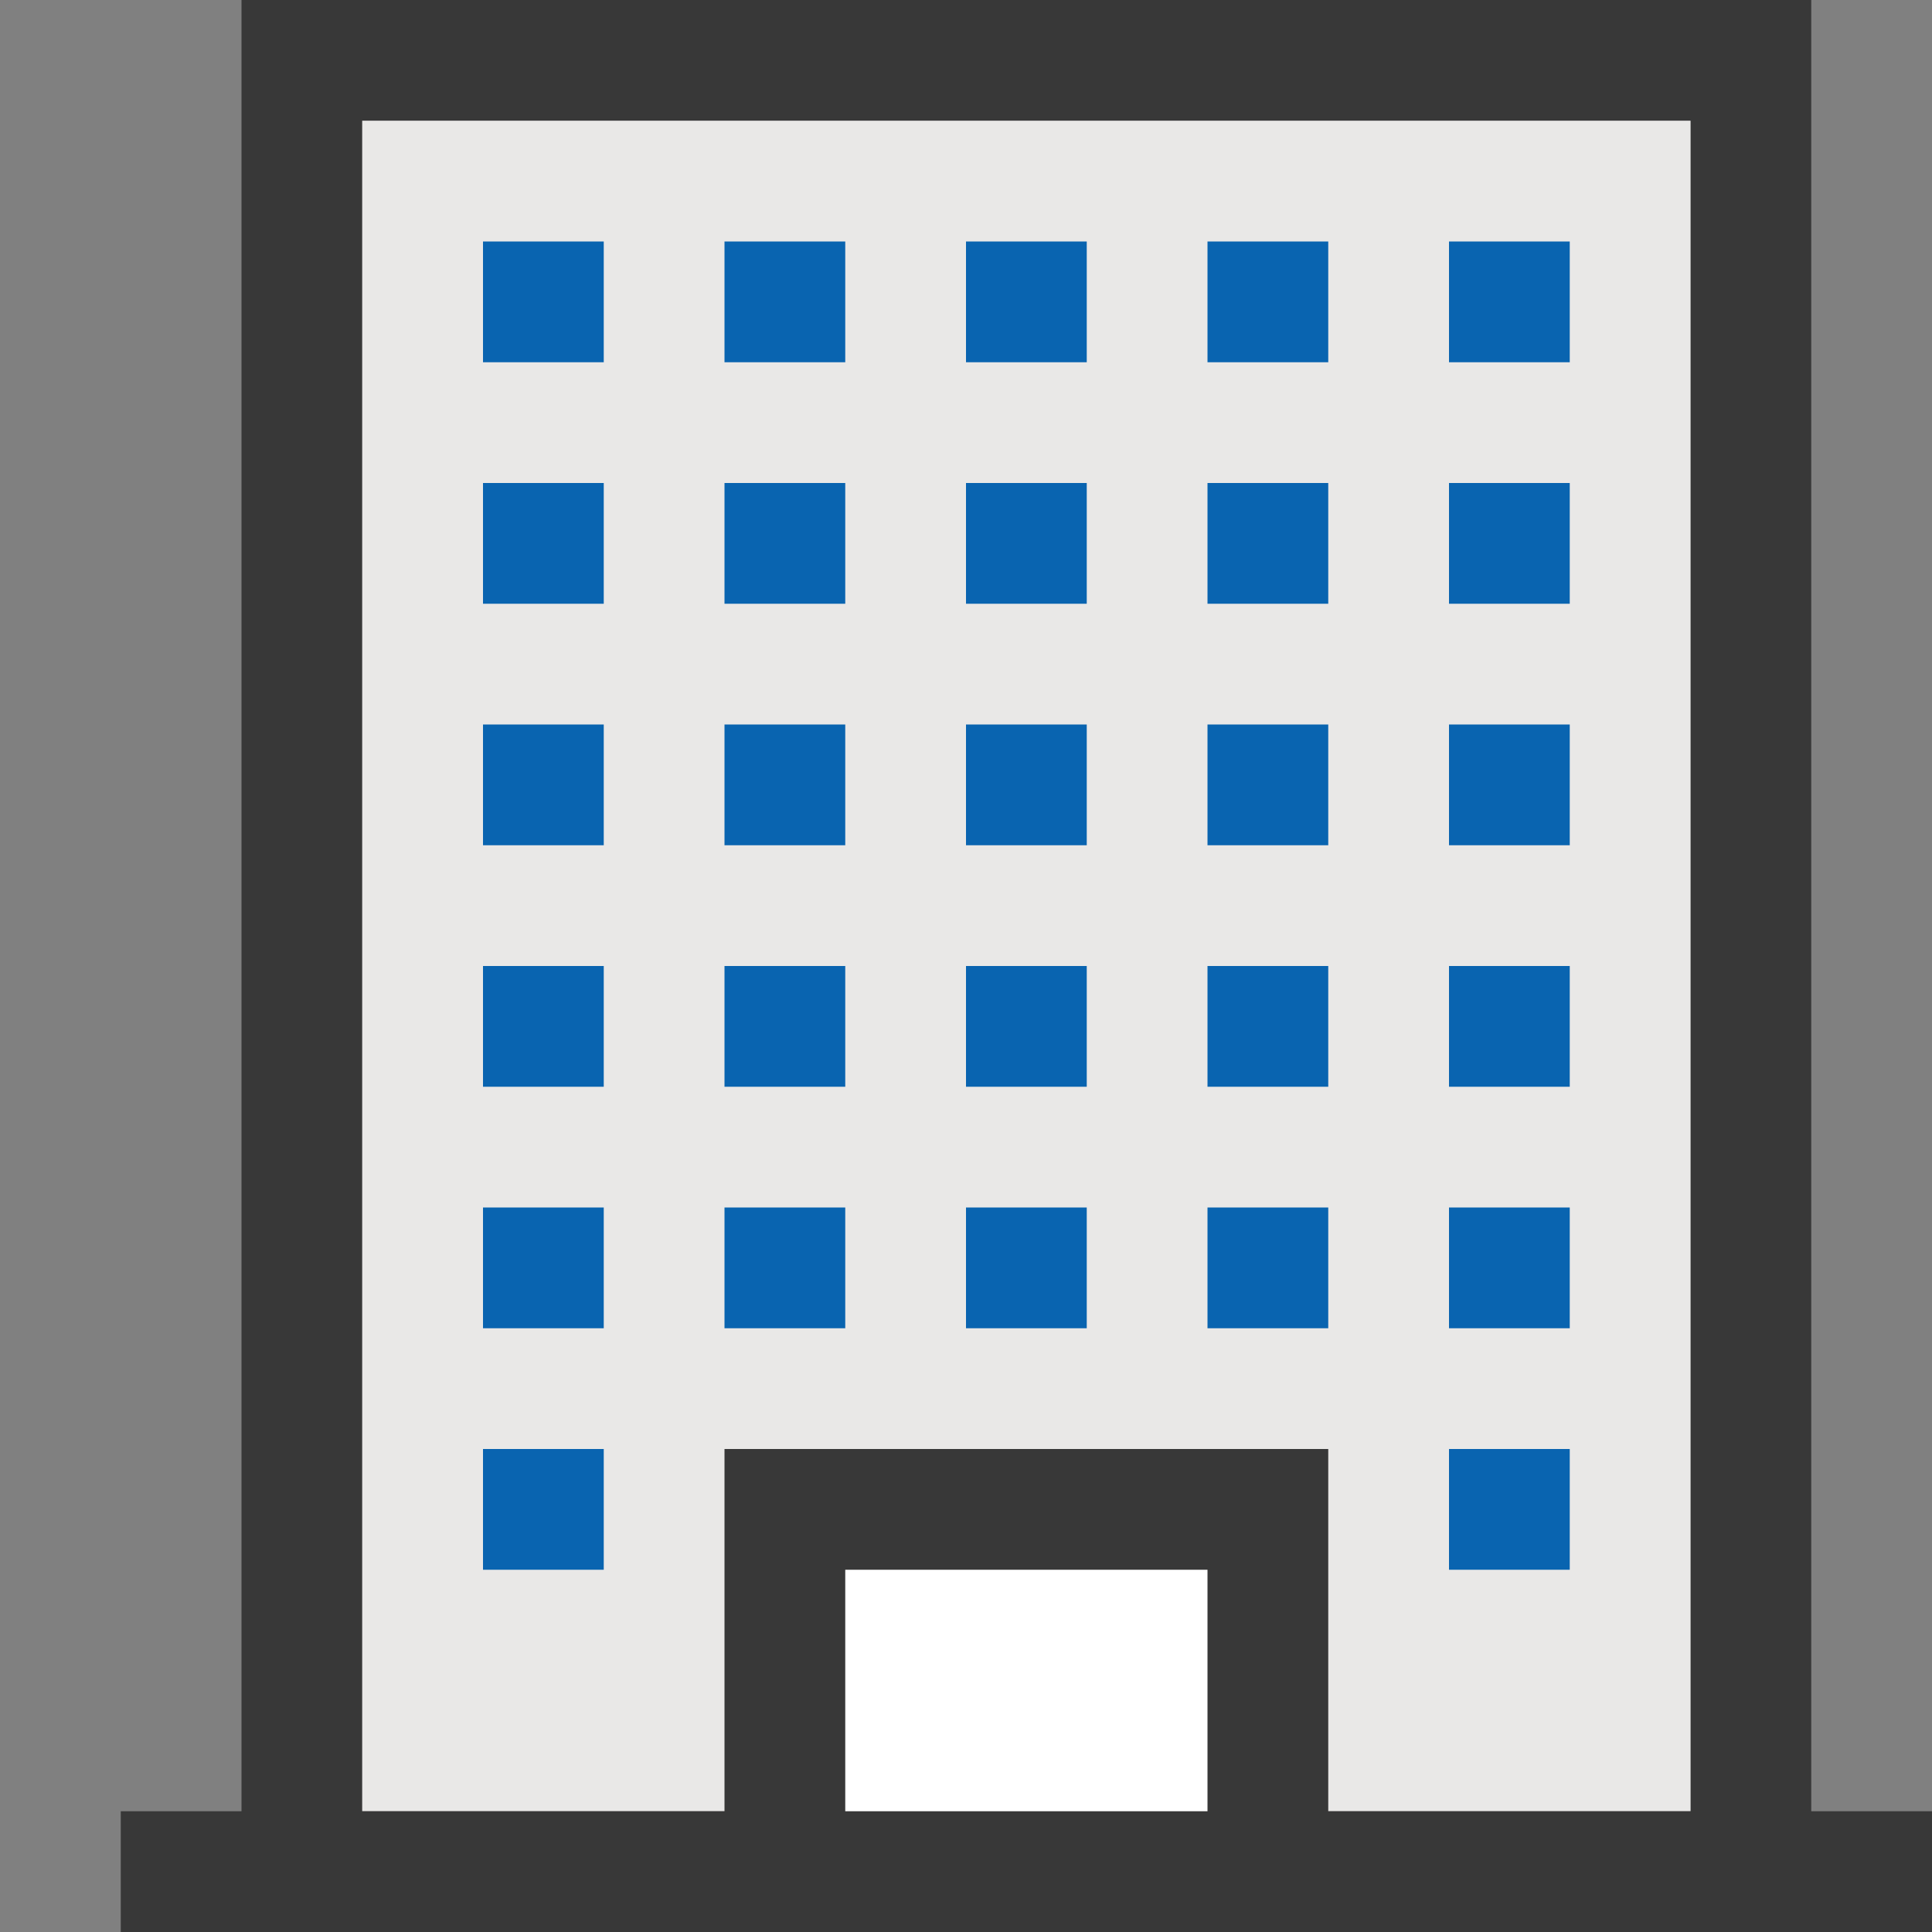 <?xml version="1.0" encoding="UTF-8"?>
<!DOCTYPE svg PUBLIC "-//W3C//DTD SVG 1.1//EN" "http://www.w3.org/Graphics/SVG/1.1/DTD/svg11.dtd">
<svg version="1.1" id="Layer_1" xmlns="http://www.w3.org/2000/svg" xmlns:xlink="http://www.w3.org/1999/xlink" x="0px" y="0px" width="16px" height="16px" viewBox="0 0 16 16" enable-background="new 0 0 16 16" xml:space="preserve">
  <rect x="0" y="0" width="16" height="16" fill="#808080" stroke="none"/>
  <g id="icon">
    <path d="M14.5,0.5v15H9.5H6.5H2.5V0.5H14.5z" fill="#FFFFFF" stroke="#383838" stroke-width="1" stroke-miterlimit="10"/>
    <rect x="3" y="1" width="11" height="14" fill="#C8C6C4" opacity="0.4"/>
    <path d="M4,2.5h1M4,4.5h1M4,6.5h1M4,8.5h1M4,10.5h1M4,12.5h1M6,2.5h1M6,4.5h1M6,6.5h1M6,8.5h1M6,10.5h1M8,2.5h1M8,4.5h1M8,6.5h1M8,8.5h1M8,10.5h1M10,2.5h1M10,4.5h1M10,6.5h1M10,8.5h1M10,10.5h1M12,2.5h1M12,4.5h1M12,6.5h1M12,8.5h1M12,10.5h1M12,12.5h1" fill="none" stroke="#0964B0" stroke-width="1" stroke-miterlimit="10"/>
    <line x1="1" y1="15.5" x2="16" y2="15.5" fill="none" stroke="#383838" stroke-width="1" stroke-miterlimit="10"/>
    <rect x="6.5" y="12.5" width="4" height="3" fill="#FFFFFF" stroke="#383838" stroke-width="1" stroke-miterlimit="10"/>
  </g>
</svg>
